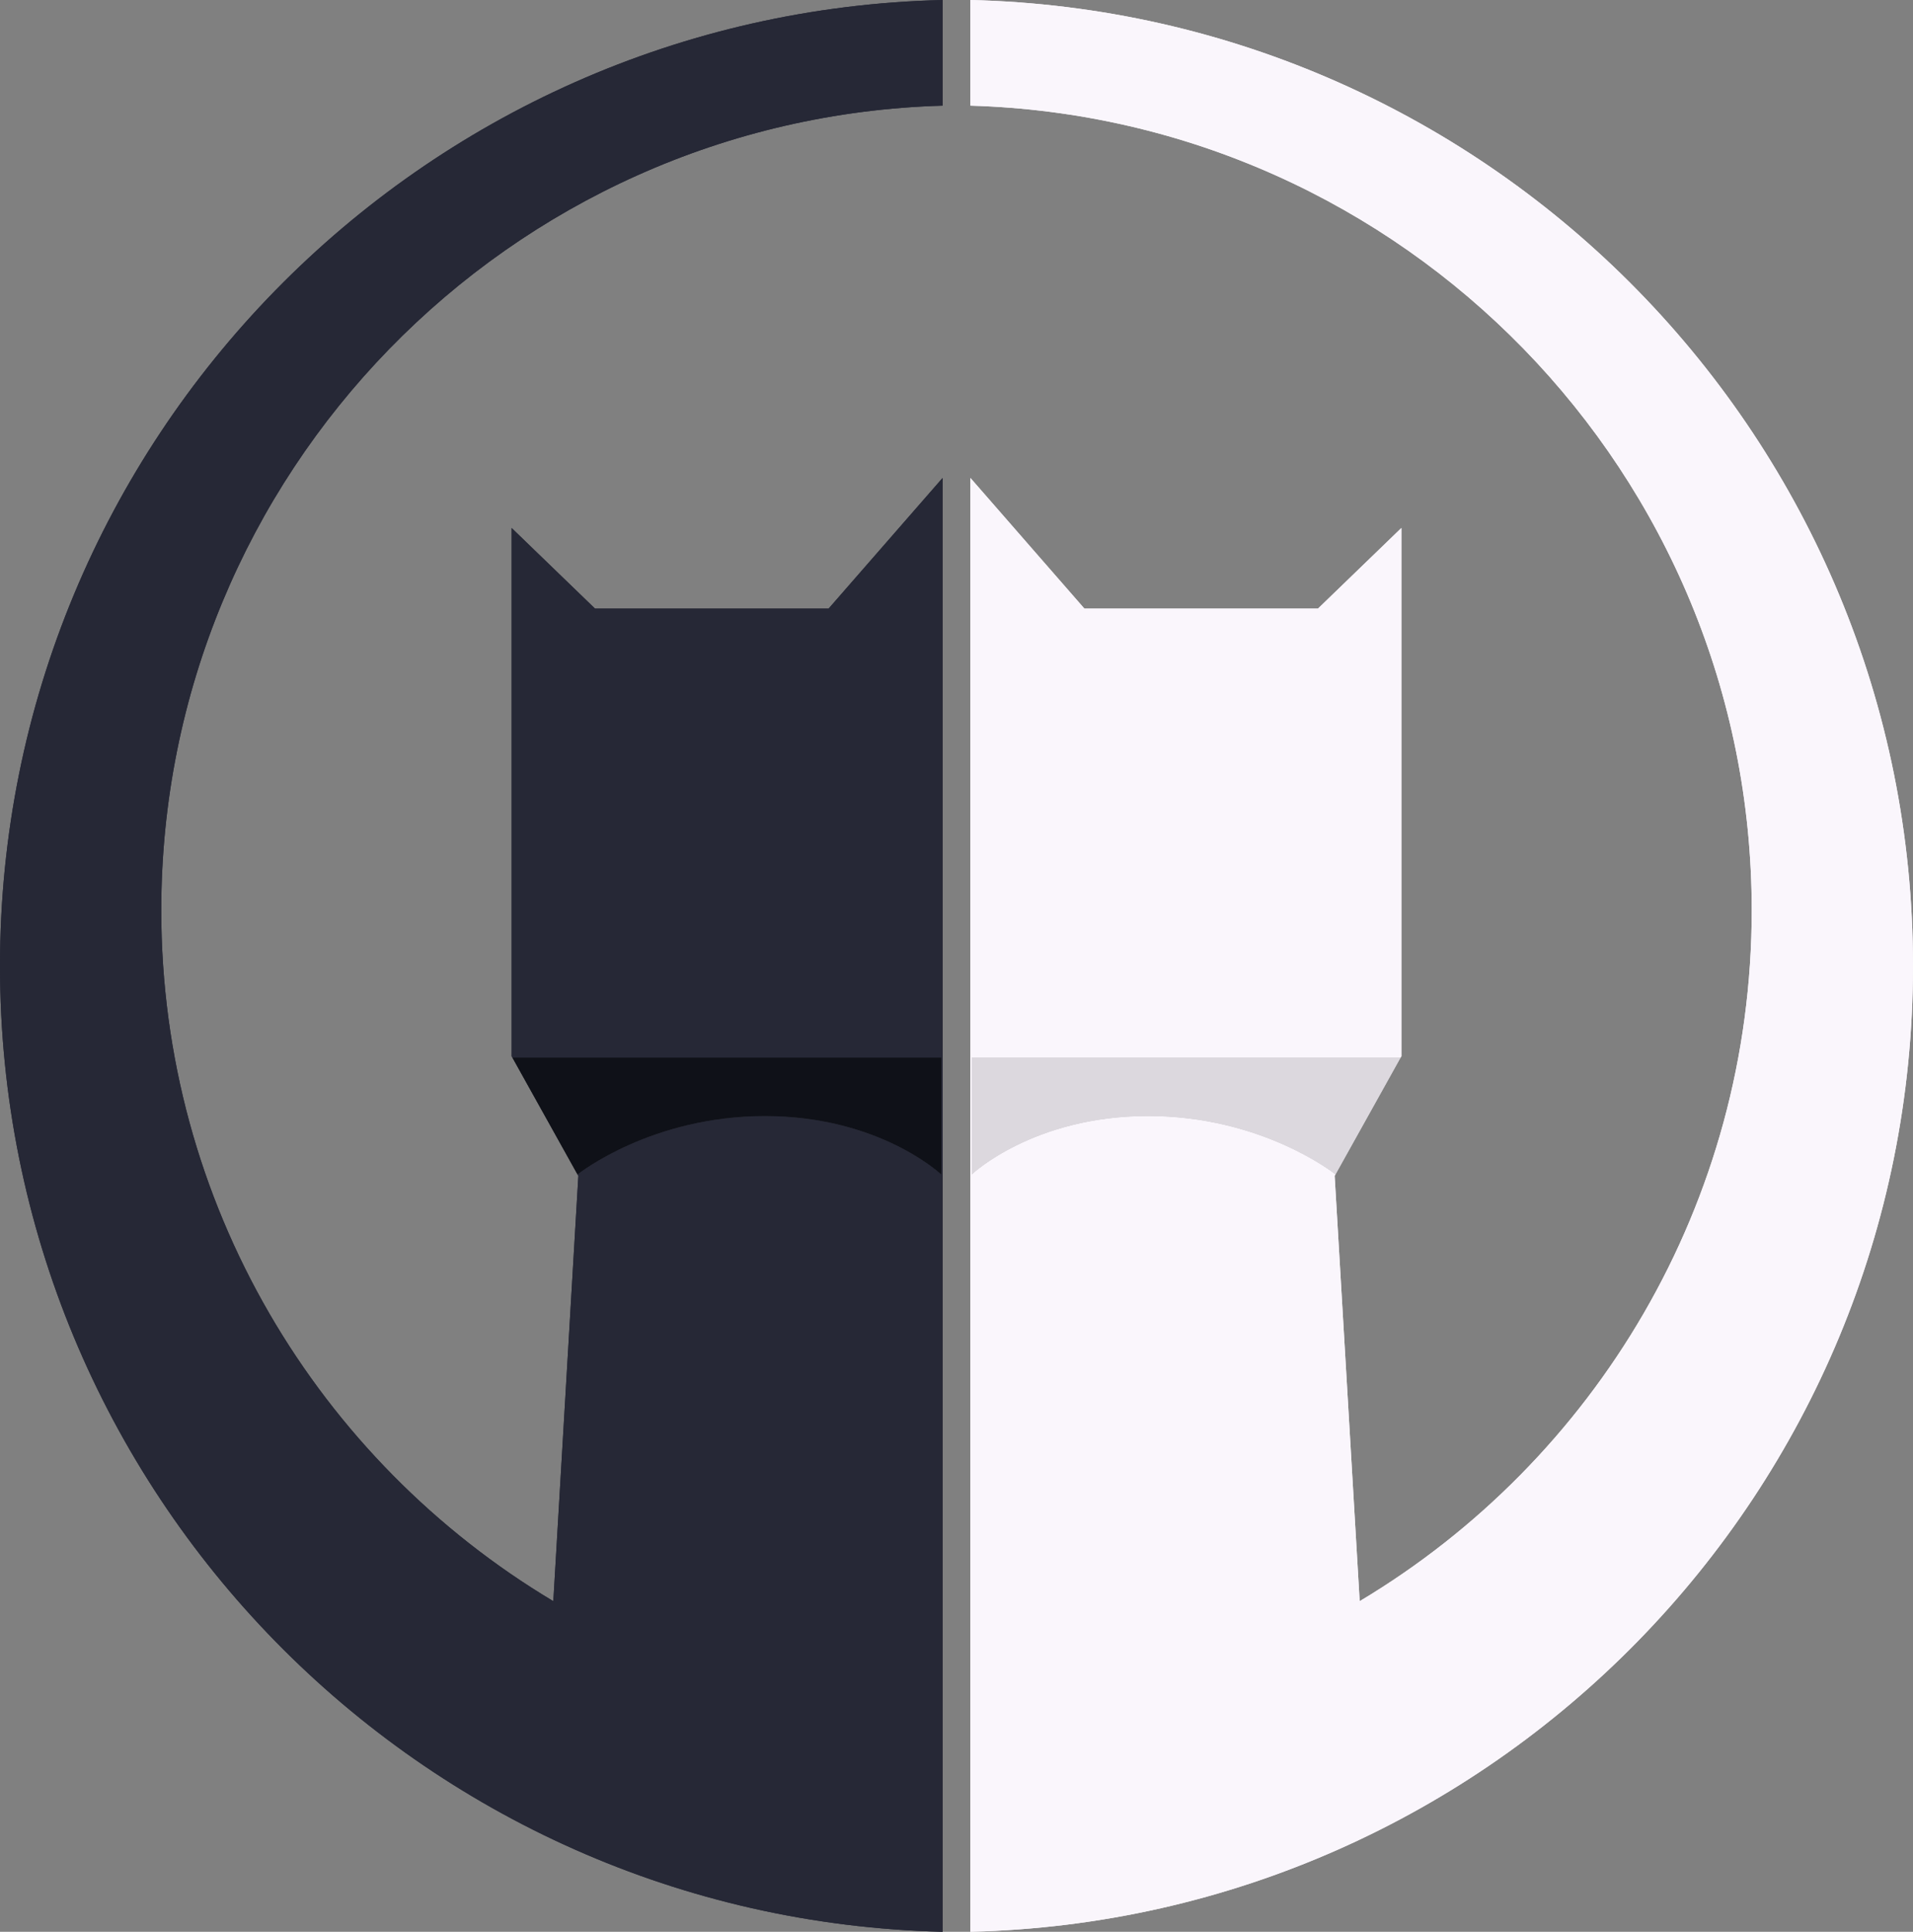 <?xml version="1.0" encoding="utf-8"?>
<!-- Generator: Adobe Illustrator 22.1.0, SVG Export Plug-In . SVG Version: 6.00 Build 0)  -->
<svg version="1.1" id="Layer_1" xmlns="http://www.w3.org/2000/svg" xmlns:xlink="http://www.w3.org/1999/xlink" x="0px" y="0px"
	 viewBox="0 0 688 694.8" style="enable-background:new 0 0 688 694.8;" xml:space="preserve">
<rect x="0" y="0" width="688" height="694.8" fill="#808080" stroke="none"/>
<style type="text/css">
	.st0{fill:#262836;}
	.st1{fill:#0F1118;}
	.st2{fill:#FAF6FC;}
	.st3{fill:#DCD8DE;}
</style>
<g id="Layer_2_1_">
</g>
<g id="Layer_1_1_">
	<g>
		<path class="st0" d="M0,347.4c0,189.1,151,342.9,339,347.4V171.9l-41,47h-84l-30-29v190l0.3,0.5l0,0l0,0h154.2l0,0v42l0,0
			c0,0-22.1-21-63.4-21c-40.6,0-66.5,20.3-67.4,21l0.3,0.5l-9,153C114.5,525.4,58,433,58,327.4C58,170.4,183,42.5,339,38V0
			C151,4.5,0,158.3,0,347.4z"/>
		<path class="st1" d="M338.5,380.4H184.3l0,0l23.4,42c0.9-0.7,26.8-21,67.4-21c41.3,0,63.4,21,63.4,21V380.4L338.5,380.4z"/>
		<path class="st2" d="M349,0v38c156,4.5,281,132.4,281,289.4c0,105.6-56.5,198-141,248.5l-9-153l0.3-0.5c-0.9-0.7-26.8-21-67.4-21
			c-41.3,0-63.4,21-63.4,21l0,0v-42l0,0h154.2l0,0l0,0l0.3-0.5v-190l-30,29h-84l-41-47v522.9c188-4.5,339-158.3,339-347.4
			S537,4.5,349,0z"/>
		<path class="st3" d="M349.5,380.4L349.5,380.4v42c0,0,22.1-21,63.4-21c40.6,0,66.5,20.3,67.4,21l23.4-42l0,0H349.5z"/>
	</g>
	<g>
		<path class="st0" d="M0,347.4c0,189.1,151,342.9,339,347.4V171.9l-41,47h-84l-30-29v190l0.3,0.5l0,0l0,0h154.2l0,0v42l0,0
			c0,0-22.1-21-63.4-21c-40.6,0-66.5,20.3-67.4,21l0.3,0.5l-9,153C114.5,525.4,58,433,58,327.4C58,170.4,183,42.5,339,38V0
			C151,4.5,0,158.3,0,347.4z"/>
		<path class="st1" d="M338.5,380.4H184.3l0,0l23.4,42c0.9-0.7,26.8-21,67.4-21c41.3,0,63.4,21,63.4,21V380.4L338.5,380.4z"/>
		<path class="st2" d="M349,0v38c156,4.5,281,132.4,281,289.4c0,105.6-56.5,198-141,248.5l-9-153l0.3-0.5c-0.9-0.7-26.8-21-67.4-21
			c-41.3,0-63.4,21-63.4,21l0,0v-42l0,0h154.2l0,0l0,0l0.3-0.5v-190l-30,29h-84l-41-47v522.9c188-4.5,339-158.3,339-347.4
			S537,4.5,349,0z"/>
		<path class="st3" d="M349.5,380.4L349.5,380.4v42c0,0,22.1-21,63.4-21c40.6,0,66.5,20.3,67.4,21l23.4-42l0,0H349.5z"/>
	</g>
</g>
</svg>
